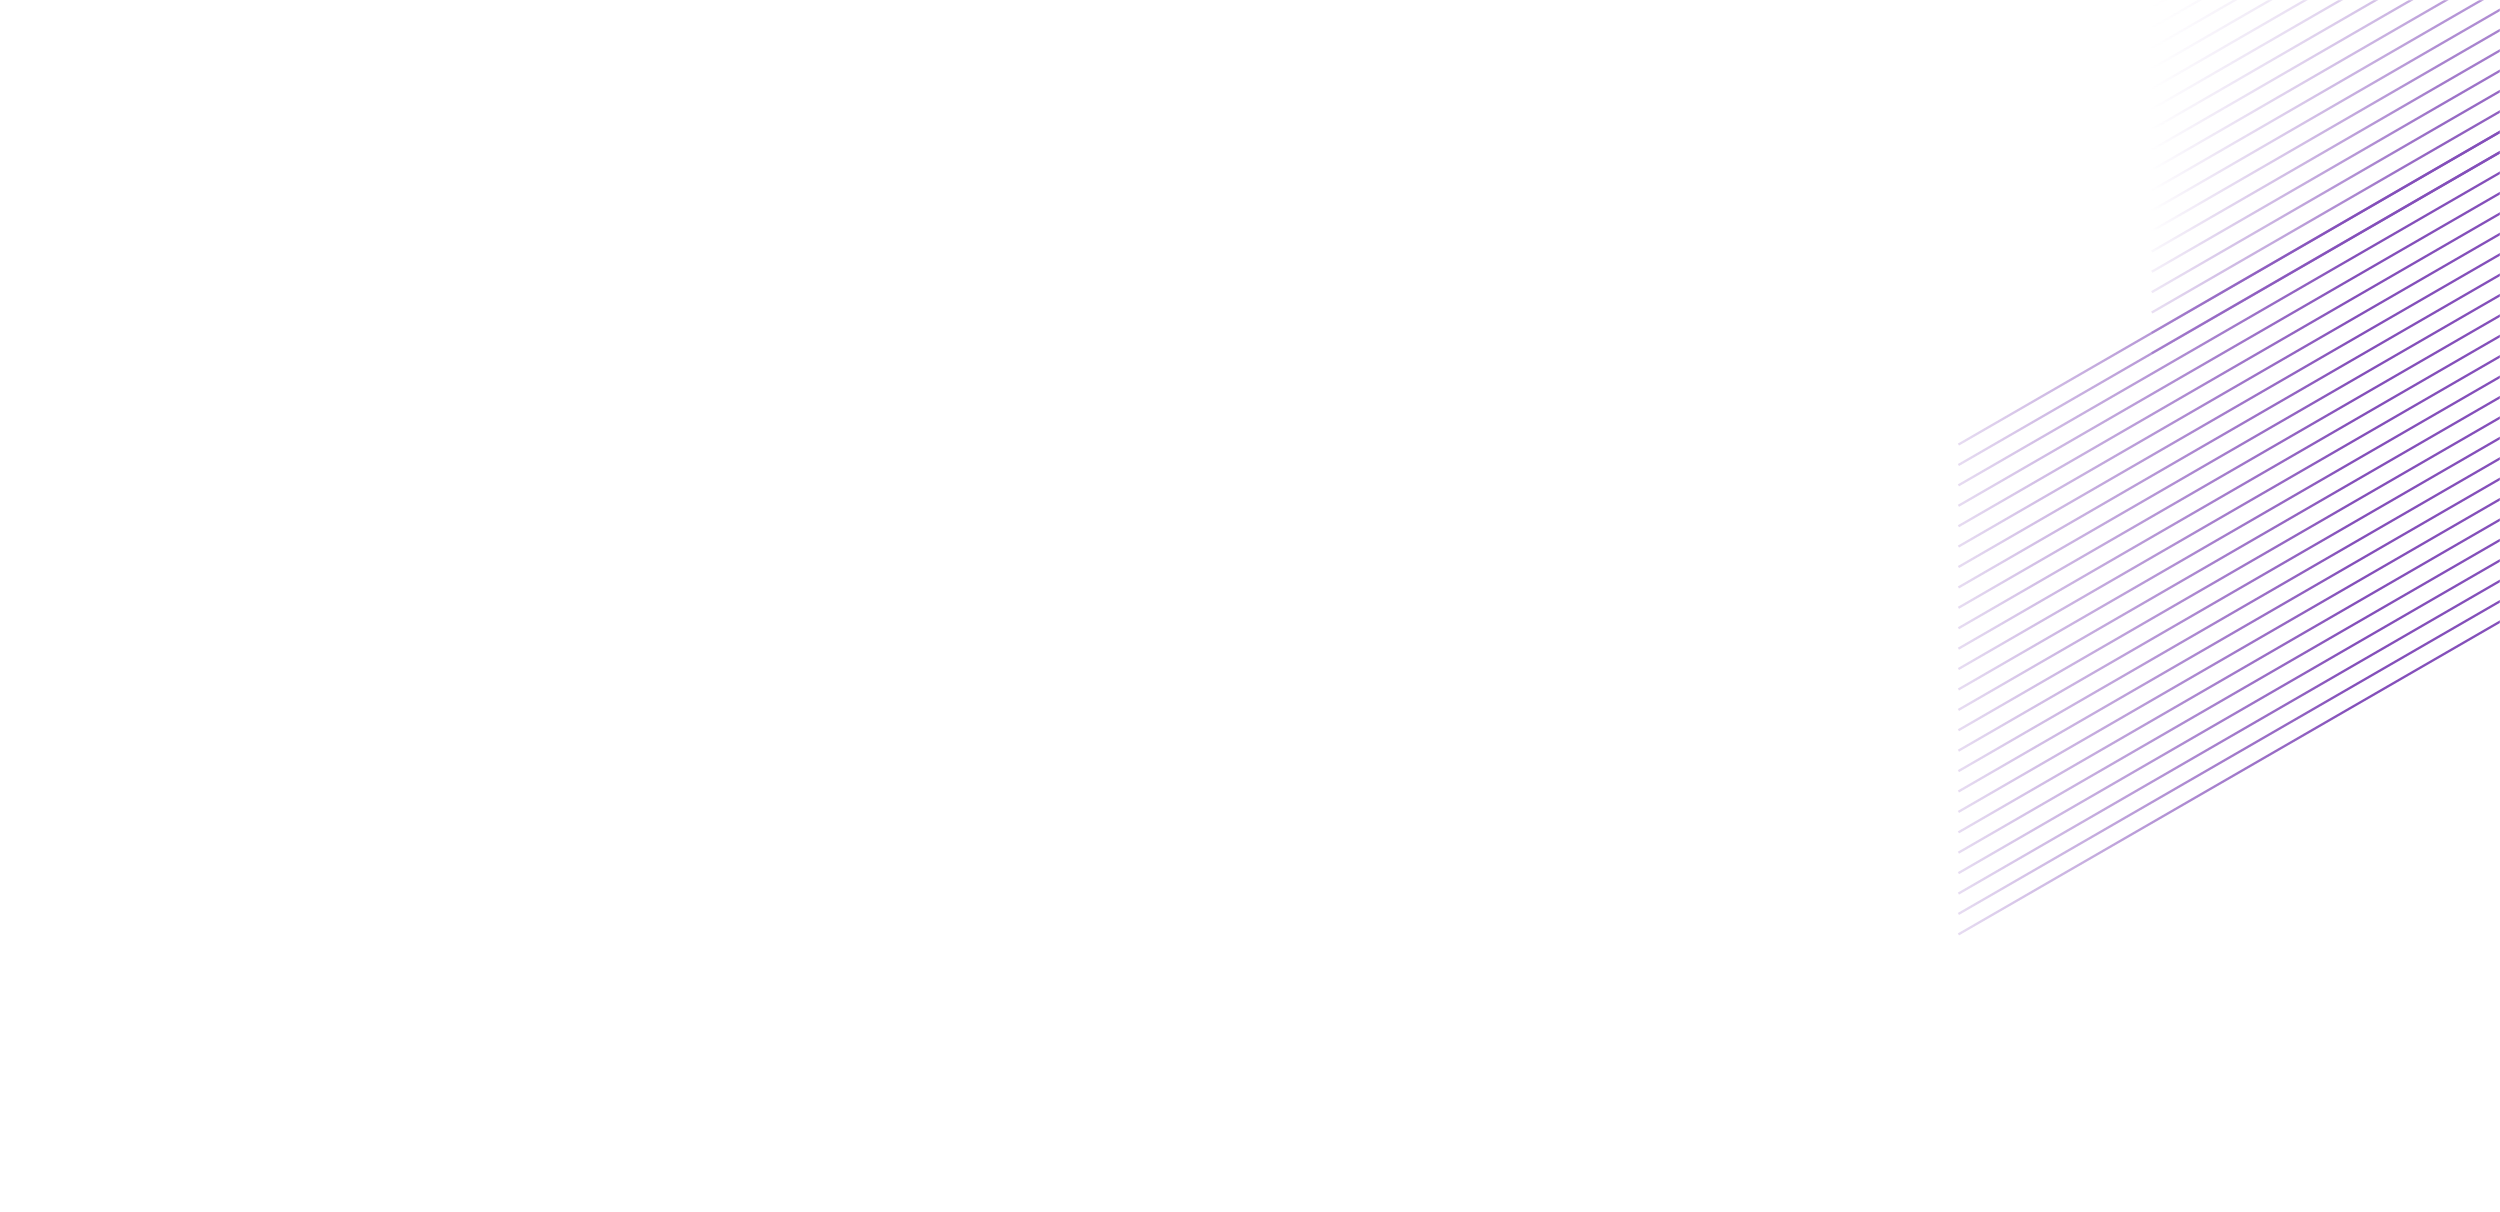 <svg width="1600" height="776" fill="none" xmlns="http://www.w3.org/2000/svg"><mask id="prefix__a" maskUnits="userSpaceOnUse" x="0" y="0" width="1600" height="776"><path fill="#ffecec" d="M0 0h1600v776H0z"/></mask><g mask="url(#prefix__a)" stroke-width="1.5" stroke-miterlimit="10"><path d="M1377.11 226.032l532.49-307.49" stroke="url(#prefix__prefix__prefix__prefix__paint1_linear)"/><path opacity=".95" d="M1377.11 212.996L1909.6-94.43" stroke="url(#prefix__prefix__prefix__prefix__paint2_linear)"/><path opacity=".9" d="M1377.11 200.025l532.49-307.492" stroke="url(#prefix__prefix__prefix__prefix__paint3_linear)"/><path opacity=".85" d="M1377.11 186.988l532.49-307.491" stroke="url(#prefix__prefix__prefix__prefix__paint4_linear)"/><path opacity=".8" d="M1377.11 173.952l532.49-307.427" stroke="url(#prefix__prefix__prefix__prefix__paint5_linear)"/><path opacity=".75" d="M1377.11 160.98l532.49-307.491" stroke="url(#prefix__prefix__prefix__prefix__paint6_linear)"/><path opacity=".7" d="M1377.11 147.944l532.49-307.492" stroke="url(#prefix__prefix__prefix__prefix__paint7_linear)"/><path opacity=".65" d="M1377.11 134.907l532.49-307.426" stroke="url(#prefix__prefix__prefix__prefix__paint8_linear)"/><path opacity=".6" d="M1377.11 121.936l532.49-307.492" stroke="url(#prefix__prefix__prefix__prefix__paint9_linear)"/><path opacity=".55" d="M1377.11 108.899l532.49-307.491" stroke="url(#prefix__prefix__prefix__prefix__paint10_linear)"/><path opacity=".5" d="M1377.11 95.863l532.49-307.427" stroke="url(#prefix__prefix__prefix__prefix__paint11_linear)"/><path opacity=".45" d="M1377.11 82.891L1909.6-224.6" stroke="url(#prefix__prefix__prefix__prefix__paint12_linear)"/><path opacity=".4" d="M1377.11 69.855l532.49-307.427" stroke="url(#prefix__prefix__prefix__prefix__paint13_linear)"/><path opacity=".35" d="M1377.11 56.818l532.49-307.426" stroke="url(#prefix__prefix__prefix__prefix__paint14_linear)"/><path opacity=".3" d="M1377.11 43.847l532.49-307.492" stroke="url(#prefix__prefix__prefix__prefix__paint15_linear)"/><path opacity=".25" d="M1377.11 30.81l532.49-307.426" stroke="url(#prefix__prefix__prefix__prefix__paint16_linear)"/><path opacity=".2" d="M1377.11 17.774l532.49-307.426" stroke="url(#prefix__prefix__prefix__prefix__paint17_linear)"/><path opacity=".15" d="M1377.11 4.802l532.49-307.491" stroke="url(#prefix__prefix__prefix__prefix__paint18_linear)"/><path d="M1253.38 598l534.39-308.592" stroke="url(#prefix__prefix__prefix__prefix__paint19_linear)"/><path d="M1253.38 584.917l534.39-308.527" stroke="url(#prefix__prefix__prefix__prefix__paint20_linear)"/><path d="M1253.38 571.899l534.39-308.592" stroke="url(#prefix__prefix__prefix__prefix__paint21_linear)"/><path d="M1253.38 558.816l534.39-308.592" stroke="url(#prefix__prefix__prefix__prefix__paint22_linear)"/><path d="M1253.38 545.733l534.39-308.527" stroke="url(#prefix__prefix__prefix__prefix__paint23_linear)"/><path d="M1253.38 532.715l534.39-308.592" stroke="url(#prefix__prefix__prefix__prefix__paint24_linear)"/><path d="M1253.38 519.632l534.39-308.592" stroke="url(#prefix__prefix__prefix__prefix__paint25_linear)"/><path d="M1253.38 506.549l534.39-308.527" stroke="url(#prefix__prefix__prefix__prefix__paint26_linear)"/><path d="M1253.38 493.531l534.39-308.592" stroke="url(#prefix__prefix__prefix__prefix__paint27_linear)"/><path d="M1253.38 480.447l534.39-308.591" stroke="url(#prefix__prefix__prefix__prefix__paint28_linear)"/><path d="M1253.38 467.364l534.39-308.526" stroke="url(#prefix__prefix__prefix__prefix__paint29_linear)"/><path d="M1253.38 454.346l534.39-308.591" stroke="url(#prefix__prefix__prefix__prefix__paint30_linear)"/><path d="M1253.38 441.263l534.39-308.526" stroke="url(#prefix__prefix__prefix__prefix__paint31_linear)"/><path d="M1253.38 428.18l534.39-308.526" stroke="url(#prefix__prefix__prefix__prefix__paint32_linear)"/><path d="M1253.38 415.162l534.39-308.591" stroke="url(#prefix__prefix__prefix__prefix__paint33_linear)"/><path d="M1253.38 402.079l534.39-308.526" stroke="url(#prefix__prefix__prefix__prefix__paint34_linear)"/><path d="M1253.38 388.996l534.39-308.527" stroke="url(#prefix__prefix__prefix__prefix__paint35_linear)"/><path d="M1253.38 375.978l534.39-308.592" stroke="url(#prefix__prefix__prefix__prefix__paint36_linear)"/><path d="M1253.38 362.895l534.39-308.527" stroke="url(#prefix__prefix__prefix__prefix__paint37_linear)"/><path d="M1253.38 349.812l534.39-308.527" stroke="url(#prefix__prefix__prefix__prefix__paint38_linear)"/><path d="M1253.38 336.794l534.39-308.592" stroke="url(#prefix__prefix__prefix__prefix__paint39_linear)"/><path d="M1253.38 323.711l534.39-308.527" stroke="url(#prefix__prefix__prefix__prefix__paint40_linear)"/><path d="M1253.38 310.628L1787.77 2.101" stroke="url(#prefix__prefix__prefix__prefix__paint41_linear)"/><path d="M1253.38 297.61l534.39-308.592" stroke="url(#prefix__prefix__prefix__prefix__paint42_linear)"/><path d="M1253.38 284.526L1787.77-24" stroke="url(#prefix__prefix__prefix__prefix__paint43_linear)"/></g><defs><linearGradient id="prefix__prefix__prefix__prefix__paint1_linear" x1="1643.35" y1="226.445" x2="1643.35" y2="-81.854" gradientUnits="userSpaceOnUse"><stop stop-color="#844fba" stop-opacity=".3"/><stop offset=".344" stop-color="#844fba"/></linearGradient><linearGradient id="prefix__prefix__prefix__prefix__paint2_linear" x1="1643.35" y1="213.431" x2="1643.35" y2="-94.868" gradientUnits="userSpaceOnUse"><stop stop-color="#844fba" stop-opacity=".25"/><stop offset=".344" stop-color="#844fba"/></linearGradient><linearGradient id="prefix__prefix__prefix__prefix__paint3_linear" x1="1643.35" y1="200.417" x2="1643.35" y2="-107.882" gradientUnits="userSpaceOnUse"><stop stop-color="#844fba" stop-opacity=".2"/><stop offset=".344" stop-color="#844fba"/></linearGradient><linearGradient id="prefix__prefix__prefix__prefix__paint4_linear" x1="1643.35" y1="187.403" x2="1643.35" y2="-120.896" gradientUnits="userSpaceOnUse"><stop stop-color="#844fba" stop-opacity=".15"/><stop offset=".344" stop-color="#844fba"/></linearGradient><linearGradient id="prefix__prefix__prefix__prefix__paint5_linear" x1="1643.35" y1="174.389" x2="1643.35" y2="-133.911" gradientUnits="userSpaceOnUse"><stop stop-color="#844fba" stop-opacity=".1"/><stop offset=".344" stop-color="#844fba"/></linearGradient><linearGradient id="prefix__prefix__prefix__prefix__paint6_linear" x1="1643.35" y1="161.375" x2="1643.35" y2="-146.925" gradientUnits="userSpaceOnUse"><stop stop-color="#844fba" stop-opacity=".05"/><stop offset=".344" stop-color="#844fba"/></linearGradient><linearGradient id="prefix__prefix__prefix__prefix__paint7_linear" x1="1643.35" y1="148.361" x2="1643.35" y2="-159.939" gradientUnits="userSpaceOnUse"><stop stop-color="#844fba" stop-opacity="0"/><stop offset=".344" stop-color="#844fba"/></linearGradient><linearGradient id="prefix__prefix__prefix__prefix__paint8_linear" x1="1643.35" y1="135.347" x2="1643.35" y2="-172.953" gradientUnits="userSpaceOnUse"><stop stop-color="#844fba" stop-opacity="0"/><stop offset=".344" stop-color="#844fba"/></linearGradient><linearGradient id="prefix__prefix__prefix__prefix__paint9_linear" x1="1643.35" y1="122.333" x2="1643.35" y2="-185.967" gradientUnits="userSpaceOnUse"><stop stop-color="#844fba" stop-opacity="0"/><stop offset=".344" stop-color="#844fba"/></linearGradient><linearGradient id="prefix__prefix__prefix__prefix__paint10_linear" x1="1643.35" y1="109.319" x2="1643.35" y2="-198.981" gradientUnits="userSpaceOnUse"><stop stop-color="#844fba" stop-opacity="0"/><stop offset=".344" stop-color="#844fba"/></linearGradient><linearGradient id="prefix__prefix__prefix__prefix__paint11_linear" x1="1643.35" y1="96.304" x2="1643.35" y2="-211.995" gradientUnits="userSpaceOnUse"><stop stop-color="#844fba" stop-opacity="0"/><stop offset=".344" stop-color="#844fba"/></linearGradient><linearGradient id="prefix__prefix__prefix__prefix__paint12_linear" x1="1643.35" y1="83.29" x2="1643.35" y2="-225.009" gradientUnits="userSpaceOnUse"><stop stop-color="#844fba" stop-opacity="0"/><stop offset=".344" stop-color="#844fba"/></linearGradient><linearGradient id="prefix__prefix__prefix__prefix__paint13_linear" x1="1643.35" y1="70.276" x2="1643.35" y2="-238.023" gradientUnits="userSpaceOnUse"><stop stop-color="#844fba" stop-opacity="0"/><stop offset=".344" stop-color="#844fba"/></linearGradient><linearGradient id="prefix__prefix__prefix__prefix__paint14_linear" x1="1643.35" y1="57.262" x2="1643.35" y2="-251.037" gradientUnits="userSpaceOnUse"><stop stop-color="#844fba" stop-opacity="0"/><stop offset=".344" stop-color="#844fba"/></linearGradient><linearGradient id="prefix__prefix__prefix__prefix__paint15_linear" x1="1643.35" y1="44.248" x2="1643.35" y2="-264.051" gradientUnits="userSpaceOnUse"><stop stop-color="#844fba" stop-opacity="0"/><stop offset=".344" stop-color="#844fba"/></linearGradient><linearGradient id="prefix__prefix__prefix__prefix__paint16_linear" x1="1643.35" y1="31.234" x2="1643.35" y2="-277.065" gradientUnits="userSpaceOnUse"><stop stop-color="#844fba" stop-opacity="0"/><stop offset=".344" stop-color="#844fba"/></linearGradient><linearGradient id="prefix__prefix__prefix__prefix__paint17_linear" x1="1643.35" y1="18.22" x2="1643.35" y2="-290.079" gradientUnits="userSpaceOnUse"><stop stop-color="#844fba" stop-opacity="0"/><stop offset=".344" stop-color="#844fba"/></linearGradient><linearGradient id="prefix__prefix__prefix__prefix__paint18_linear" x1="1643.35" y1="5.206" x2="1643.35" y2="-303.094" gradientUnits="userSpaceOnUse"><stop stop-color="#844fba" stop-opacity="0"/><stop offset=".344" stop-color="#844fba"/></linearGradient><linearGradient id="prefix__prefix__prefix__prefix__paint19_linear" x1="1253.11" y1="443.711" x2="1788.03" y2="443.711" gradientUnits="userSpaceOnUse"><stop stop-color="#844fba" stop-opacity=".2"/><stop offset=".472" stop-color="#844fba"/></linearGradient><linearGradient id="prefix__prefix__prefix__prefix__paint20_linear" x1="1253.11" y1="430.65" x2="1788.03" y2="430.65" gradientUnits="userSpaceOnUse"><stop stop-color="#844fba" stop-opacity=".2"/><stop offset=".472" stop-color="#844fba"/></linearGradient><linearGradient id="prefix__prefix__prefix__prefix__paint21_linear" x1="1253.11" y1="417.589" x2="1788.03" y2="417.589" gradientUnits="userSpaceOnUse"><stop stop-color="#844fba" stop-opacity=".2"/><stop offset=".472" stop-color="#844fba"/></linearGradient><linearGradient id="prefix__prefix__prefix__prefix__paint22_linear" x1="1253.11" y1="404.529" x2="1788.03" y2="404.529" gradientUnits="userSpaceOnUse"><stop stop-color="#844fba" stop-opacity=".2"/><stop offset=".472" stop-color="#844fba"/></linearGradient><linearGradient id="prefix__prefix__prefix__prefix__paint23_linear" x1="1253.11" y1="391.468" x2="1788.03" y2="391.468" gradientUnits="userSpaceOnUse"><stop stop-color="#844fba" stop-opacity=".2"/><stop offset=".472" stop-color="#844fba"/></linearGradient><linearGradient id="prefix__prefix__prefix__prefix__paint24_linear" x1="1253.11" y1="378.407" x2="1788.03" y2="378.407" gradientUnits="userSpaceOnUse"><stop stop-color="#844fba" stop-opacity=".2"/><stop offset=".472" stop-color="#844fba"/></linearGradient><linearGradient id="prefix__prefix__prefix__prefix__paint25_linear" x1="1253.11" y1="365.347" x2="1788.03" y2="365.347" gradientUnits="userSpaceOnUse"><stop stop-color="#844fba" stop-opacity=".2"/><stop offset=".472" stop-color="#844fba"/></linearGradient><linearGradient id="prefix__prefix__prefix__prefix__paint26_linear" x1="1253.11" y1="352.286" x2="1788.03" y2="352.286" gradientUnits="userSpaceOnUse"><stop stop-color="#844fba" stop-opacity=".2"/><stop offset=".472" stop-color="#844fba"/></linearGradient><linearGradient id="prefix__prefix__prefix__prefix__paint27_linear" x1="1253.11" y1="339.225" x2="1788.03" y2="339.225" gradientUnits="userSpaceOnUse"><stop stop-color="#844fba" stop-opacity=".2"/><stop offset=".472" stop-color="#844fba"/></linearGradient><linearGradient id="prefix__prefix__prefix__prefix__paint28_linear" x1="1253.11" y1="326.165" x2="1788.03" y2="326.165" gradientUnits="userSpaceOnUse"><stop stop-color="#844fba" stop-opacity=".2"/><stop offset=".472" stop-color="#844fba"/></linearGradient><linearGradient id="prefix__prefix__prefix__prefix__paint29_linear" x1="1253.11" y1="313.104" x2="1788.03" y2="313.104" gradientUnits="userSpaceOnUse"><stop stop-color="#844fba" stop-opacity=".2"/><stop offset=".472" stop-color="#844fba"/></linearGradient><linearGradient id="prefix__prefix__prefix__prefix__paint30_linear" x1="1253.11" y1="300.044" x2="1788.03" y2="300.044" gradientUnits="userSpaceOnUse"><stop stop-color="#844fba" stop-opacity=".2"/><stop offset=".472" stop-color="#844fba"/></linearGradient><linearGradient id="prefix__prefix__prefix__prefix__paint31_linear" x1="1253.11" y1="286.983" x2="1788.03" y2="286.983" gradientUnits="userSpaceOnUse"><stop stop-color="#844fba" stop-opacity=".2"/><stop offset=".472" stop-color="#844fba"/></linearGradient><linearGradient id="prefix__prefix__prefix__prefix__paint32_linear" x1="1253.11" y1="273.922" x2="1788.03" y2="273.922" gradientUnits="userSpaceOnUse"><stop stop-color="#844fba" stop-opacity=".2"/><stop offset=".472" stop-color="#844fba"/></linearGradient><linearGradient id="prefix__prefix__prefix__prefix__paint33_linear" x1="1253.11" y1="260.862" x2="1788.03" y2="260.862" gradientUnits="userSpaceOnUse"><stop stop-color="#844fba" stop-opacity=".2"/><stop offset=".472" stop-color="#844fba"/></linearGradient><linearGradient id="prefix__prefix__prefix__prefix__paint34_linear" x1="1253.11" y1="247.801" x2="1788.03" y2="247.801" gradientUnits="userSpaceOnUse"><stop stop-color="#844fba" stop-opacity=".2"/><stop offset=".472" stop-color="#844fba"/></linearGradient><linearGradient id="prefix__prefix__prefix__prefix__paint35_linear" x1="1253.11" y1="234.74" x2="1788.03" y2="234.74" gradientUnits="userSpaceOnUse"><stop stop-color="#844fba" stop-opacity=".2"/><stop offset=".472" stop-color="#844fba"/></linearGradient><linearGradient id="prefix__prefix__prefix__prefix__paint36_linear" x1="1253.11" y1="221.68" x2="1788.03" y2="221.68" gradientUnits="userSpaceOnUse"><stop stop-color="#844fba" stop-opacity=".2"/><stop offset=".472" stop-color="#844fba"/></linearGradient><linearGradient id="prefix__prefix__prefix__prefix__paint37_linear" x1="1253.11" y1="208.619" x2="1788.03" y2="208.619" gradientUnits="userSpaceOnUse"><stop stop-color="#844fba" stop-opacity=".2"/><stop offset=".472" stop-color="#844fba"/></linearGradient><linearGradient id="prefix__prefix__prefix__prefix__paint38_linear" x1="1253.11" y1="195.558" x2="1788.03" y2="195.558" gradientUnits="userSpaceOnUse"><stop stop-color="#844fba" stop-opacity=".2"/><stop offset=".472" stop-color="#844fba"/></linearGradient><linearGradient id="prefix__prefix__prefix__prefix__paint39_linear" x1="1253.11" y1="182.498" x2="1788.03" y2="182.498" gradientUnits="userSpaceOnUse"><stop stop-color="#844fba" stop-opacity=".2"/><stop offset=".472" stop-color="#844fba"/></linearGradient><linearGradient id="prefix__prefix__prefix__prefix__paint40_linear" x1="1253.11" y1="169.437" x2="1788.03" y2="169.437" gradientUnits="userSpaceOnUse"><stop stop-color="#844fba" stop-opacity=".2"/><stop offset=".472" stop-color="#844fba"/></linearGradient><linearGradient id="prefix__prefix__prefix__prefix__paint41_linear" x1="1253.11" y1="156.376" x2="1788.03" y2="156.376" gradientUnits="userSpaceOnUse"><stop stop-color="#844fba" stop-opacity=".2"/><stop offset=".472" stop-color="#844fba"/></linearGradient><linearGradient id="prefix__prefix__prefix__prefix__paint42_linear" x1="1253.11" y1="143.316" x2="1788.03" y2="143.316" gradientUnits="userSpaceOnUse"><stop stop-color="#844fba" stop-opacity=".2"/><stop offset=".472" stop-color="#844fba"/></linearGradient><linearGradient id="prefix__prefix__prefix__prefix__paint43_linear" x1="1253.11" y1="130.255" x2="1788.03" y2="130.255" gradientUnits="userSpaceOnUse"><stop stop-color="#844fba" stop-opacity=".2"/><stop offset=".472" stop-color="#844fba"/></linearGradient></defs></svg>
